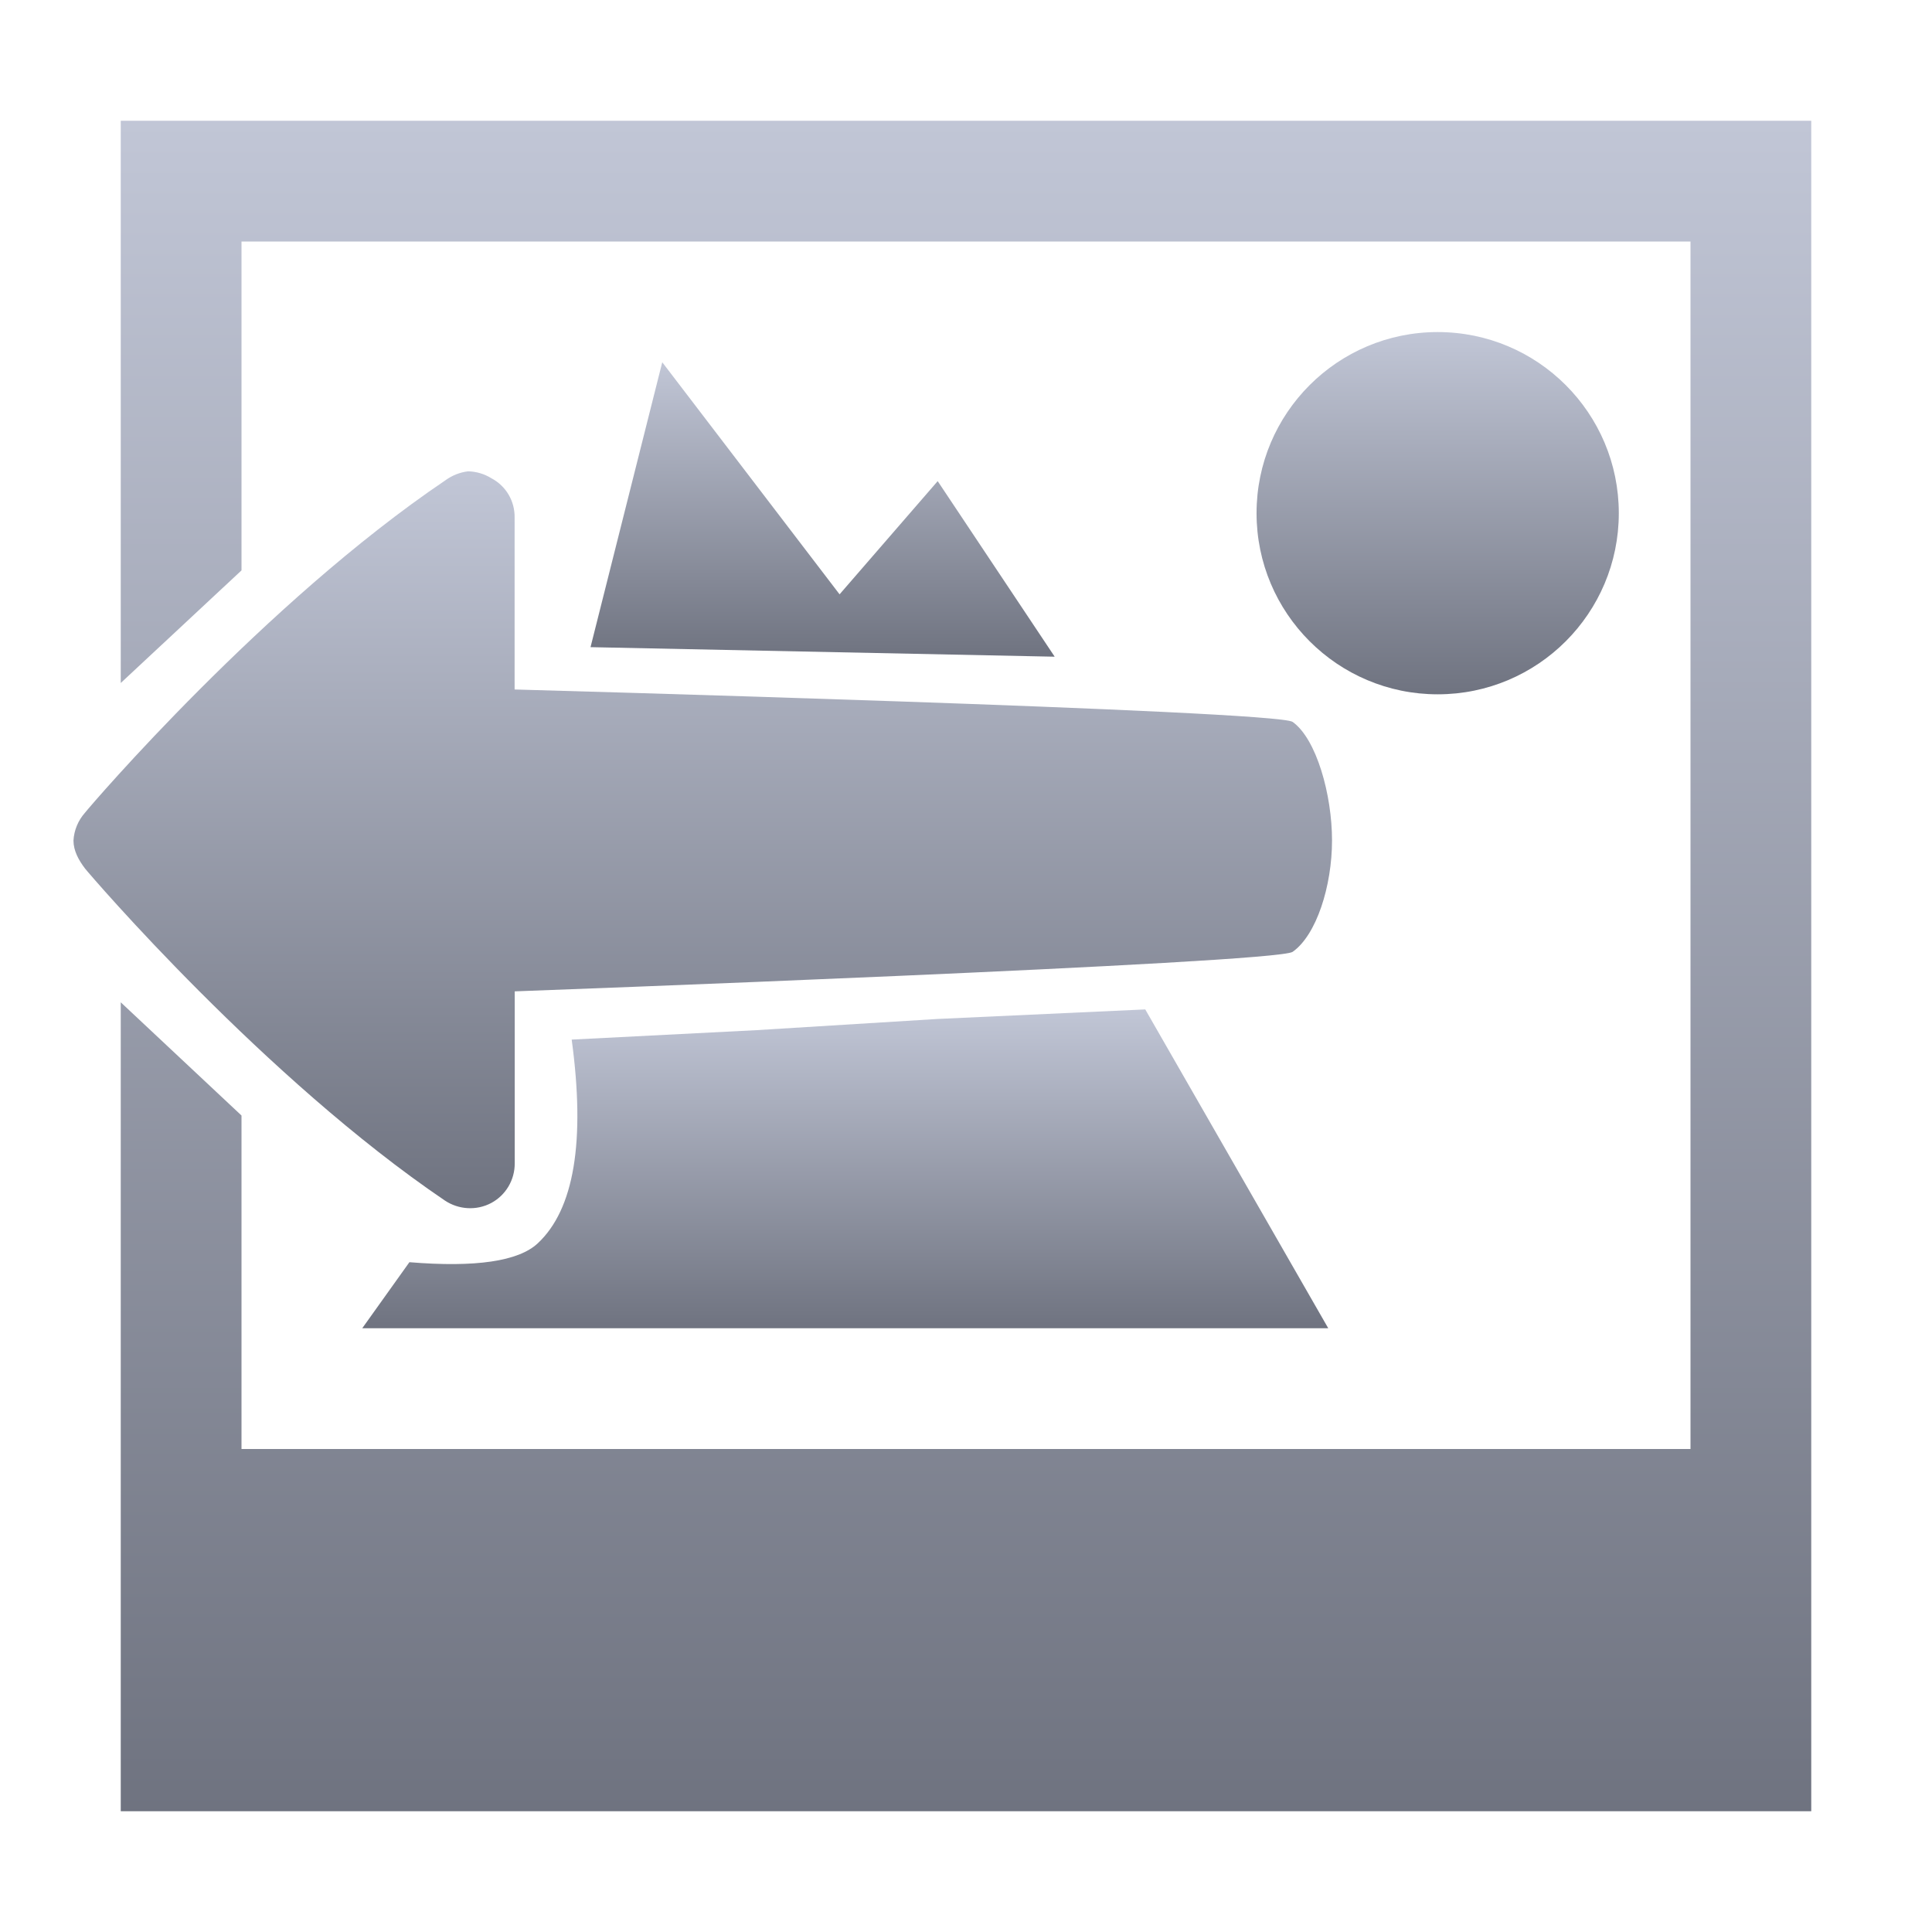 <svg xmlns="http://www.w3.org/2000/svg" xmlns:xlink="http://www.w3.org/1999/xlink" width="64" height="64" viewBox="0 0 64 64" version="1.1"><defs><linearGradient id="linear0" gradientUnits="userSpaceOnUse" x1="0" y1="0" x2="0" y2="1" gradientTransform="matrix(12,0,0,12,41.625,11)"><stop offset="0" style="stop-color:#c1c6d6;stop-opacity:1;"/><stop offset="1" style="stop-color:#6f7380;stop-opacity:1;"/></linearGradient><linearGradient id="linear1" gradientUnits="userSpaceOnUse" x1="0" y1="0" x2="0" y2="1" gradientTransform="matrix(56,0,0,56,4,4)"><stop offset="0" style="stop-color:#c1c6d6;stop-opacity:1;"/><stop offset="1" style="stop-color:#6f7380;stop-opacity:1;"/></linearGradient><linearGradient id="linear2" gradientUnits="userSpaceOnUse" x1="0" y1="0" x2="0" y2="1" gradientTransform="matrix(15.375,0,0,9.754,19.562,12)"><stop offset="0" style="stop-color:#c1c6d6;stop-opacity:1;"/><stop offset="1" style="stop-color:#6f7380;stop-opacity:1;"/></linearGradient><linearGradient id="linear3" gradientUnits="userSpaceOnUse" x1="0" y1="0" x2="0" y2="1" gradientTransform="matrix(32,0,0,10.562,12,33.438)"><stop offset="0" style="stop-color:#c1c6d6;stop-opacity:1;"/><stop offset="1" style="stop-color:#6f7380;stop-opacity:1;"/></linearGradient><linearGradient id="linear4" gradientUnits="userSpaceOnUse" x1="0" y1="0" x2="0" y2="1" gradientTransform="matrix(41.691,0,0,24.41,2.434,15.613)"><stop offset="0" style="stop-color:#c1c6d6;stop-opacity:1;"/><stop offset="1" style="stop-color:#6f7380;stop-opacity:1;"/></linearGradient></defs><g id="surface1"><path style=" stroke:none;fill-rule:nonzero;fill:url(#linear0);" d="M 47.625 11 C 44.312 11 41.625 13.688 41.625 17 C 41.625 20.312 44.312 23 47.625 23 C 50.941 23 53.625 20.312 53.625 17 C 53.625 13.688 50.941 11 47.625 11 Z M 47.625 11 "/><path style=" stroke:none;fill-rule:nonzero;fill:url(#linear1);" d="M 8 18.895 L 8 8 L 56 8 L 56 48 L 8 48 L 8 36.953 L 4 33.203 L 4 60 L 60 60 L 60 4 L 4 4 L 4 22.625 Z M 8 18.895 "/><path style=" stroke:none;fill-rule:nonzero;fill:url(#linear2);" d="M 19.562 21.438 L 21.938 12 L 27.812 19.688 L 31.062 15.938 L 34.938 21.754 Z M 19.562 21.438 "/><path style=" stroke:none;fill-rule:nonzero;fill:url(#linear3);" d="M 25.062 34.125 L 18.938 34.438 C 19.395 37.812 19.02 40.062 17.812 41.188 C 17.176 41.781 15.758 41.992 13.562 41.812 L 12 44 L 44 44 L 37.938 33.438 L 31.062 33.754 Z M 25.062 34.125 "/><path style=" stroke:none;fill-rule:nonzero;fill:url(#linear4);" d="M 15.508 15.613 C 15.23 15.645 14.965 15.754 14.738 15.922 C 8.781 19.949 3.027 26.652 2.816 26.922 C 2.59 27.176 2.453 27.5 2.434 27.844 C 2.434 28.18 2.602 28.488 2.816 28.77 C 3.027 29.035 8.781 35.734 14.738 39.77 C 15.195 40.074 15.785 40.109 16.27 39.852 C 16.754 39.594 17.055 39.086 17.051 38.535 L 17.051 32.84 C 17.051 32.84 42.281 31.914 42.82 31.531 C 43.609 30.977 44.125 29.352 44.125 27.84 C 44.125 26.324 43.609 24.477 42.82 23.914 C 42.281 23.531 17.047 22.84 17.047 22.84 L 17.047 17.152 C 17.059 16.605 16.766 16.102 16.281 15.844 C 16.047 15.699 15.785 15.621 15.512 15.613 Z M 15.508 15.613 "/></g></svg>
